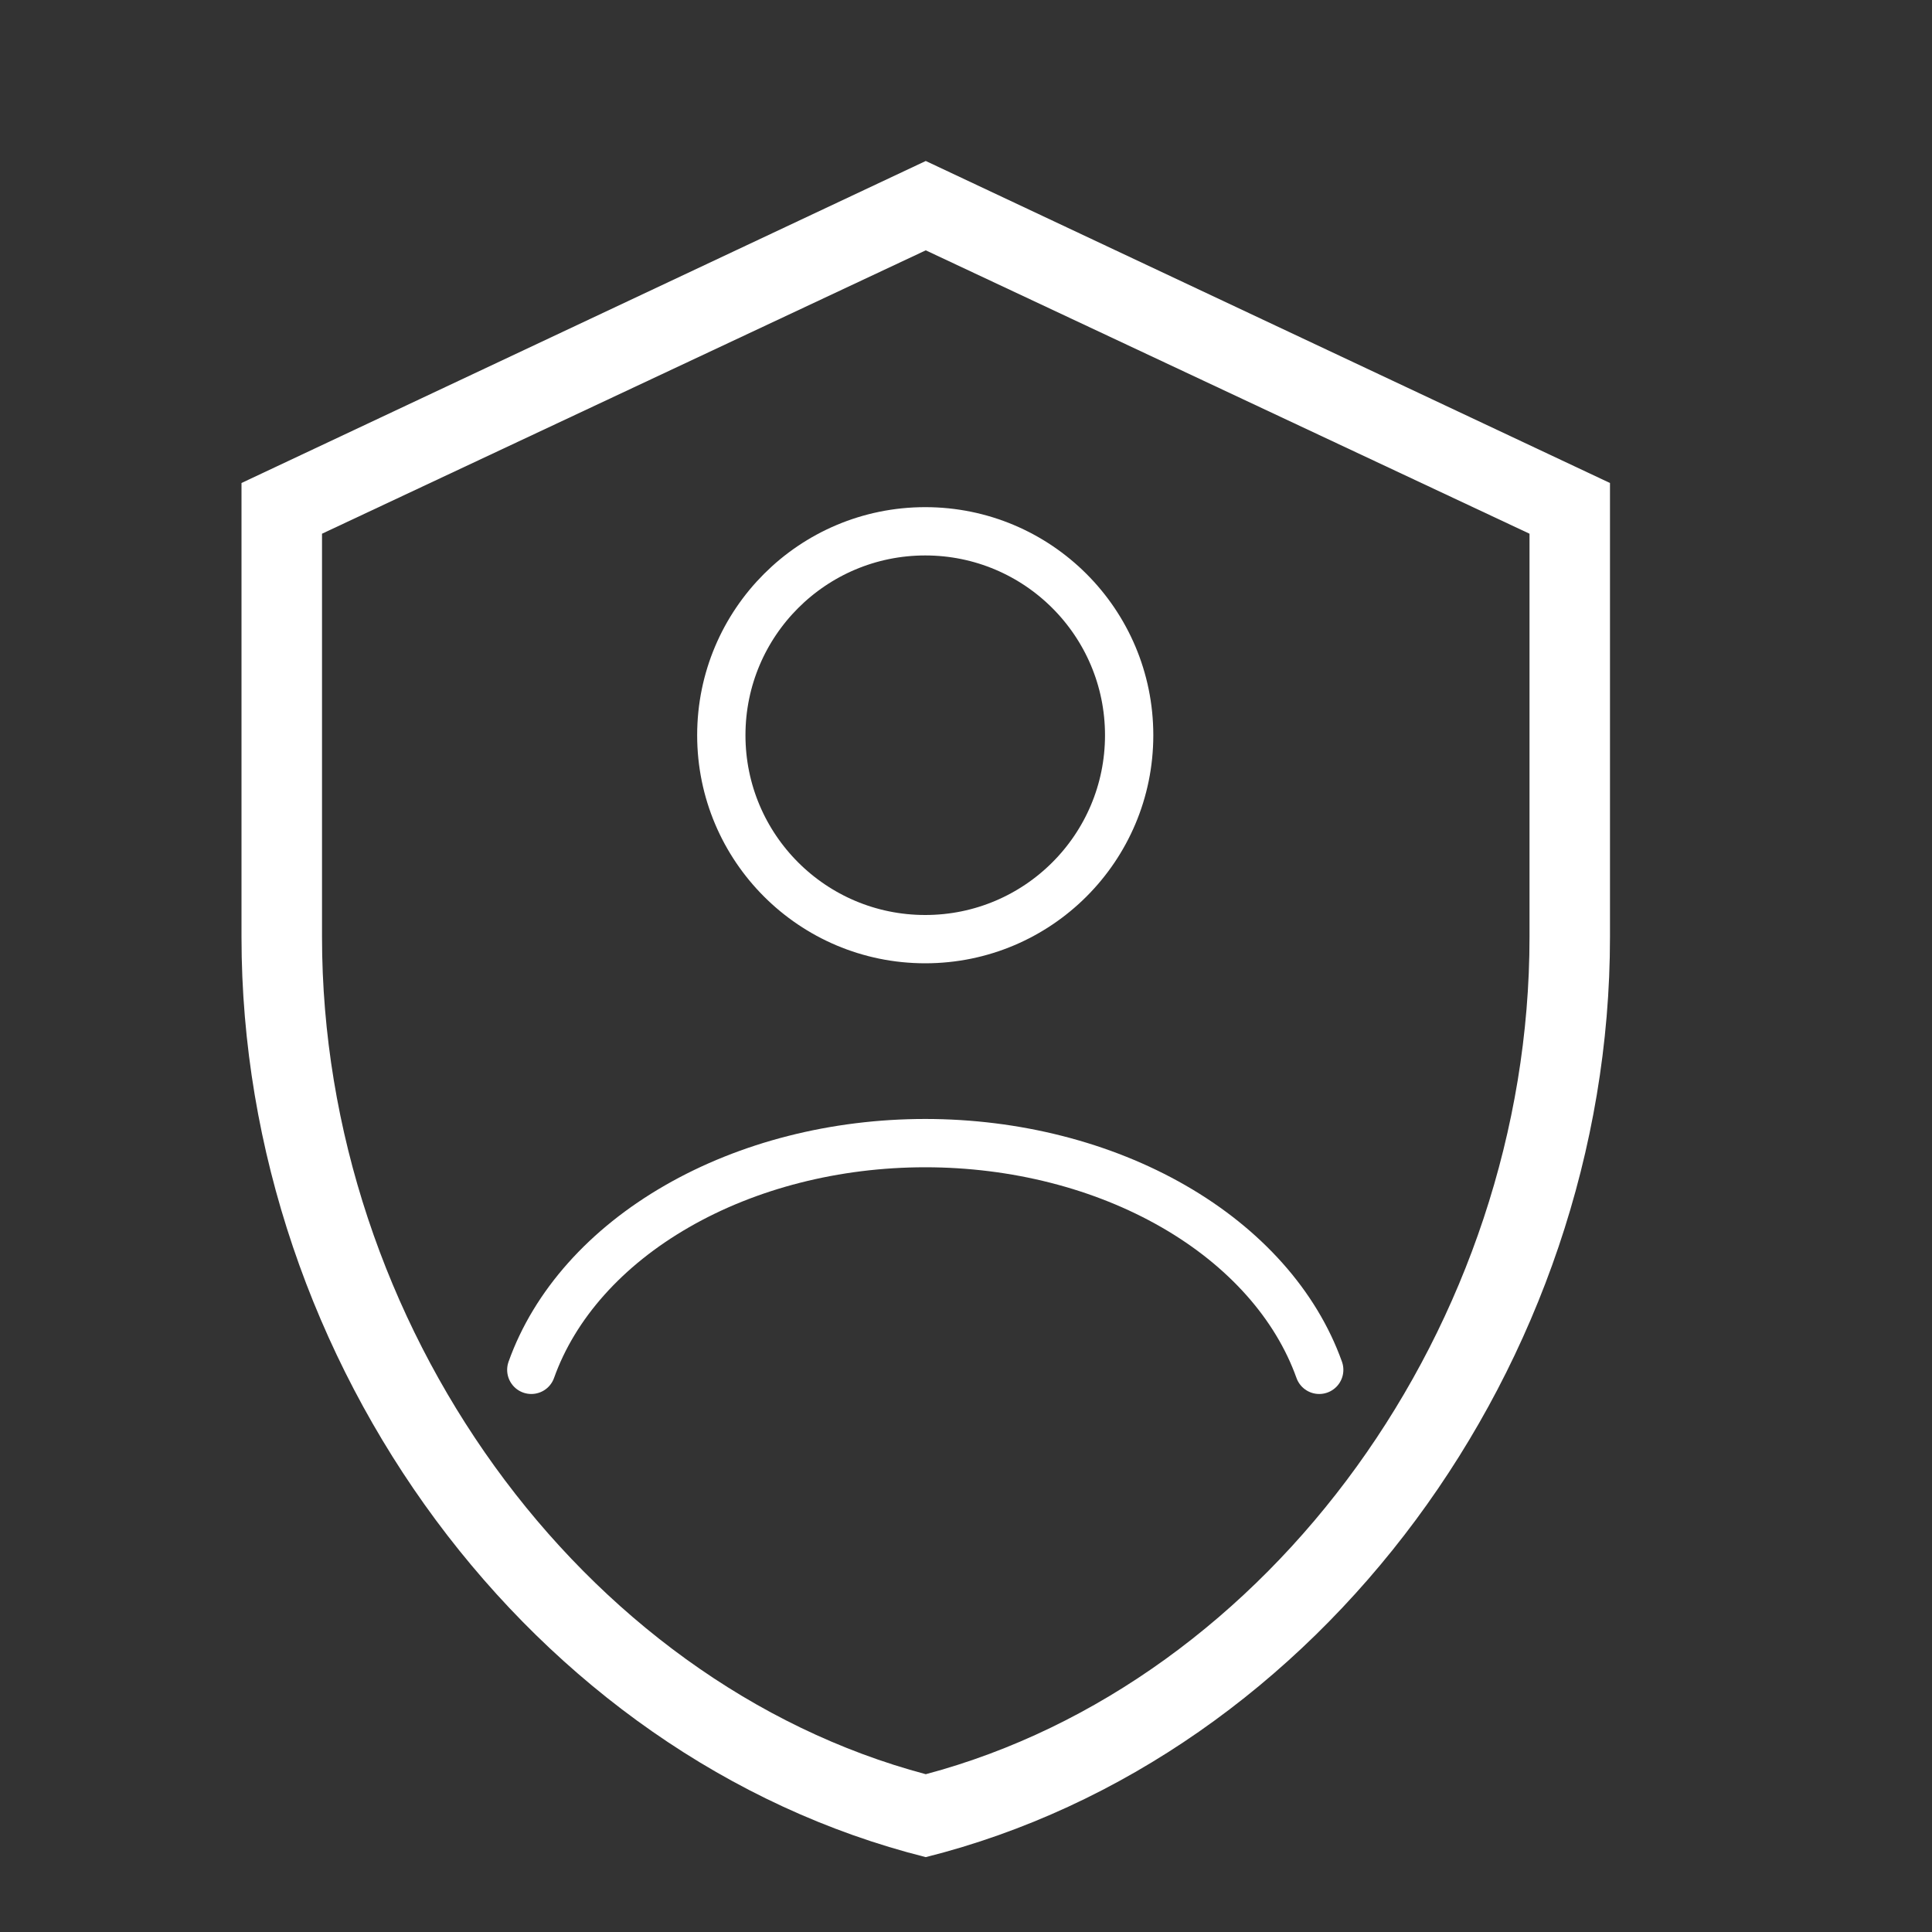 <svg width="40" height="40" viewBox="0 0 40 40" fill="none" xmlns="http://www.w3.org/2000/svg">
<rect x="0" y="0" width="40" height="40" fill="#333333" stroke="none"/>
<path d="M19.167 5.183L31.667 11.05V19.4C31.667 27.417 26.3 34.833 19.167 36.733C12.033 34.833 6.667 27.417 6.667 19.4V11.05M19.167 38.45C27.333 36.4 33.333 28.233 33.333 19.4V10L19.167 3.333L5 10V19.4C5 28.233 11 36.4 19.167 38.45Z" fill="white"/>
<path d="M27.313 28.361C26.832 27.014 25.771 25.824 24.297 24.976C22.822 24.127 21.015 23.667 19.156 23.667C17.297 23.667 15.49 24.127 14.016 24.976C12.541 25.824 11.48 27.014 11 28.361" stroke="white" stroke-linecap="round"/>
<path d="M19.156 19.444C21.488 19.444 23.378 17.554 23.378 15.222C23.378 12.89 21.488 11 19.156 11C16.824 11 14.934 12.89 14.934 15.222C14.934 17.554 16.824 19.444 19.156 19.444Z" stroke="white" stroke-linecap="round"/>
</svg>
